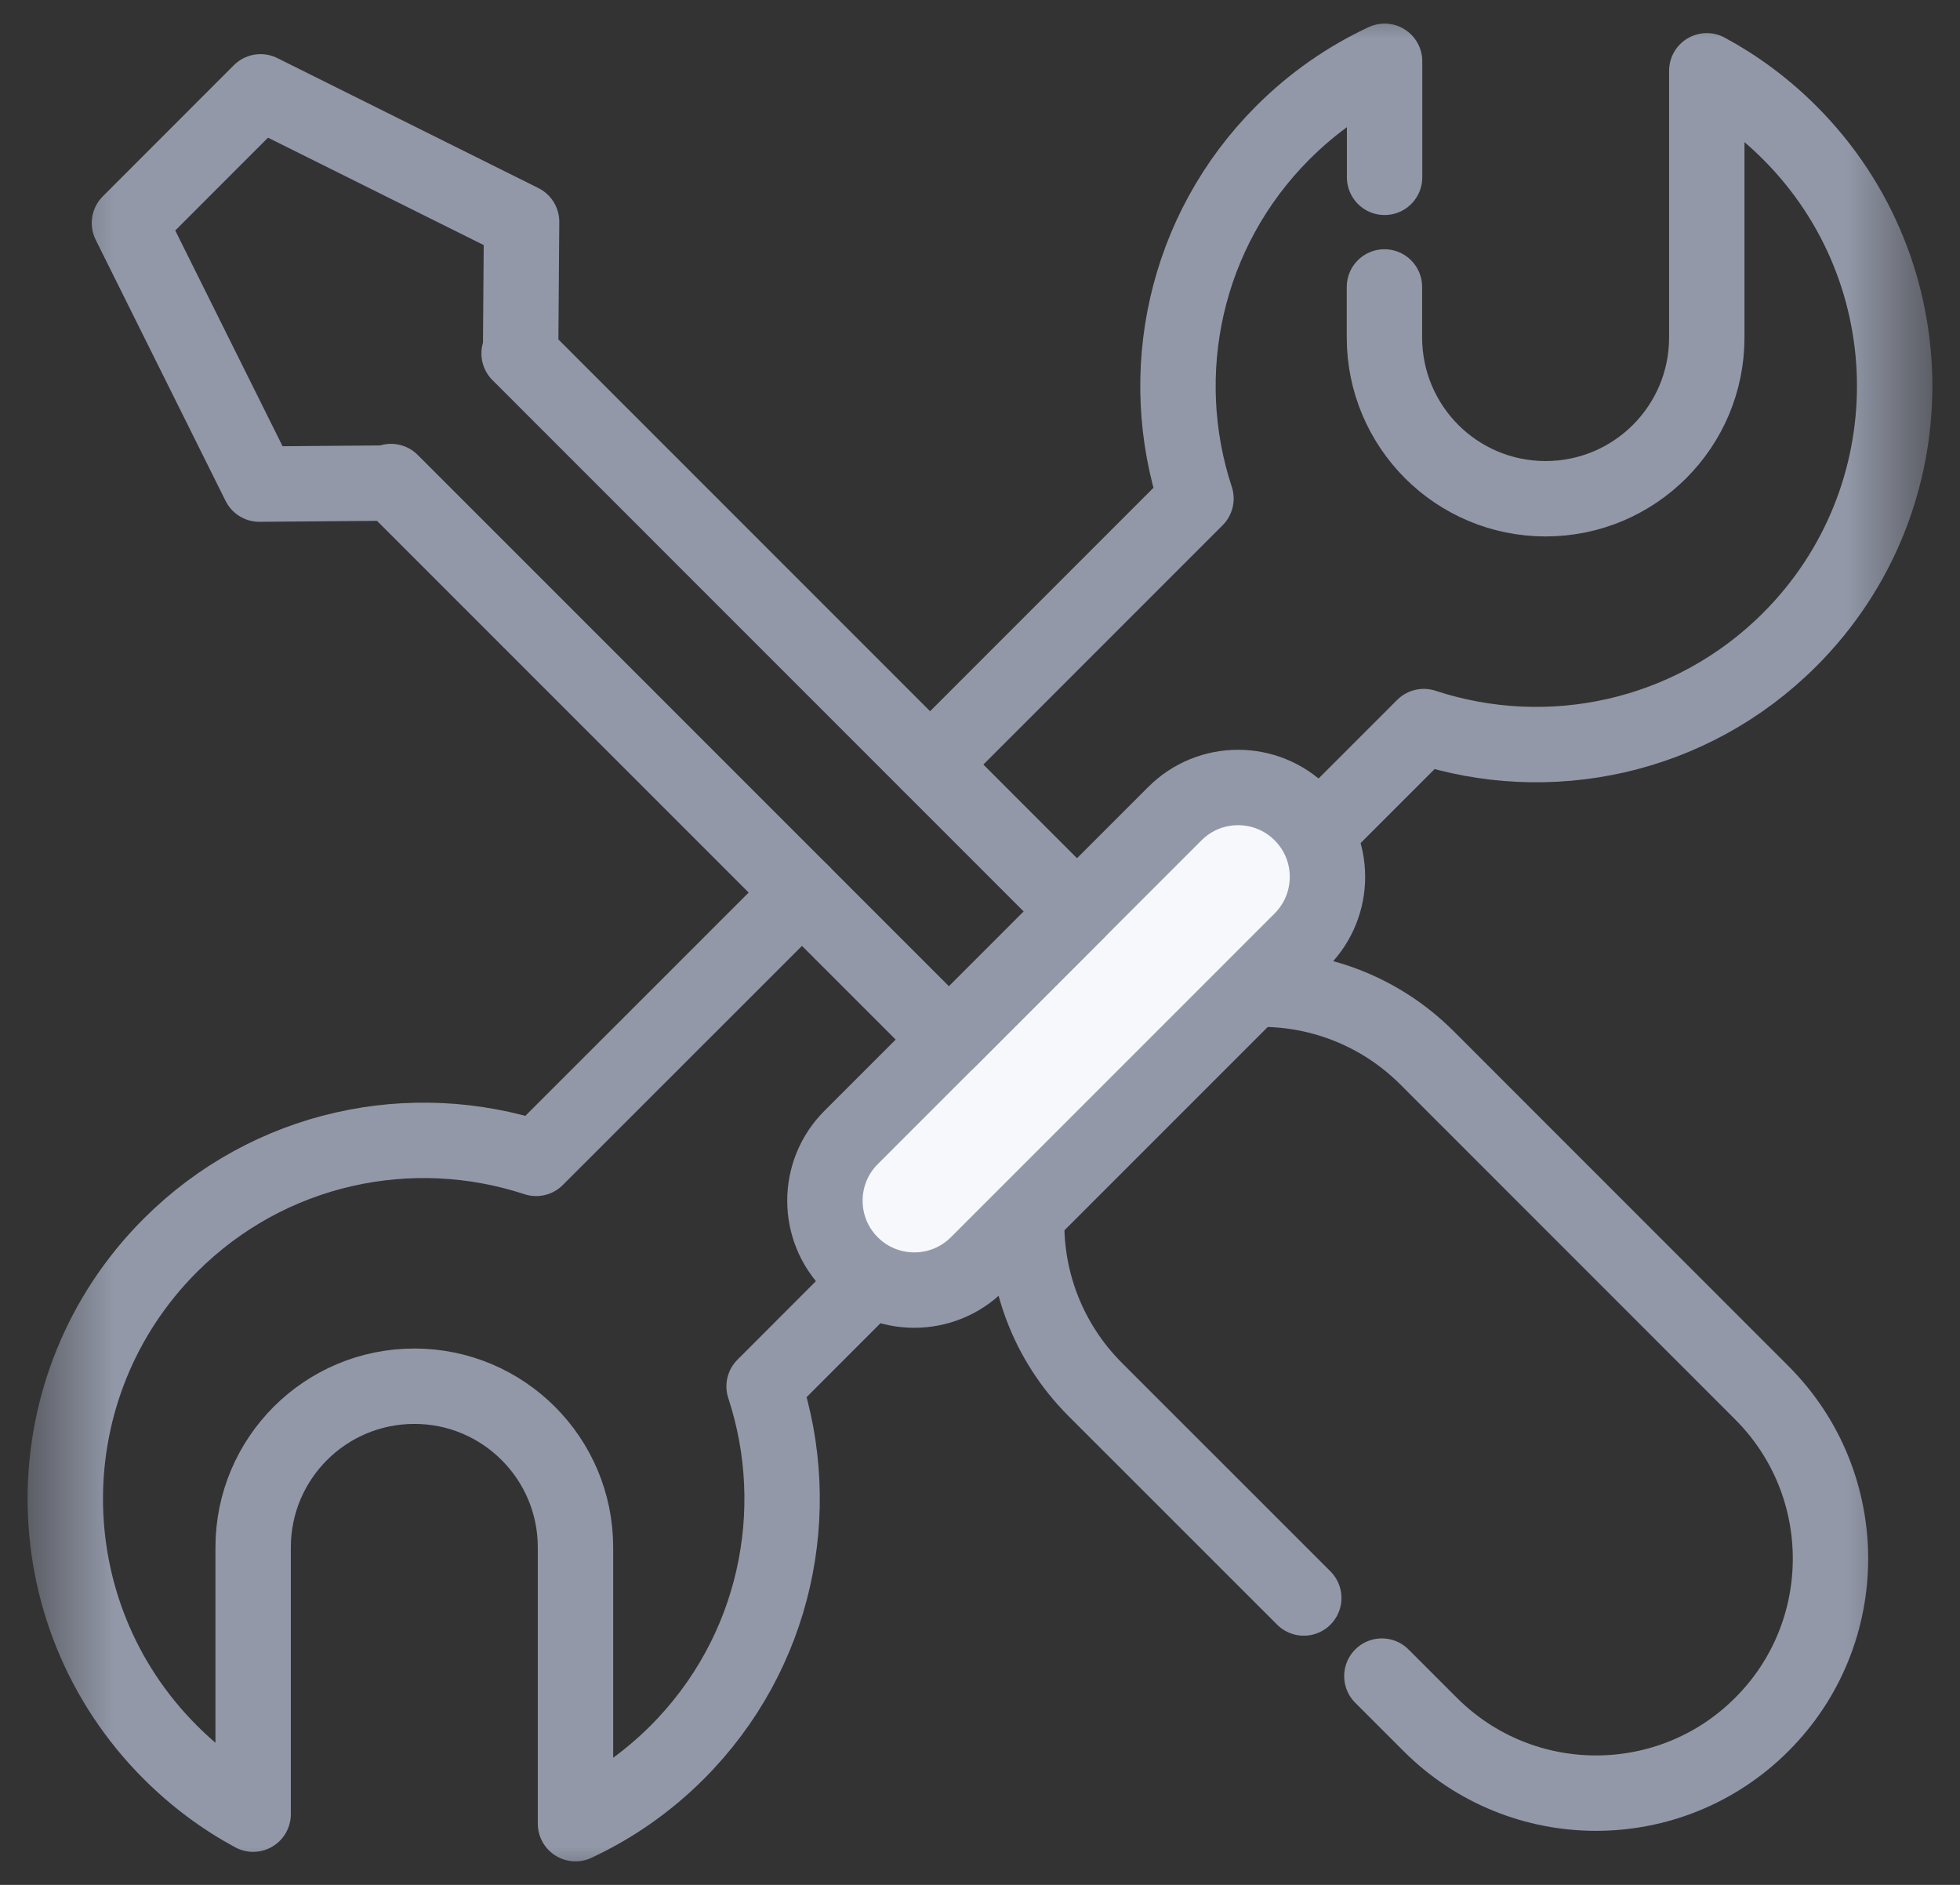 <svg width="26" height="25" viewBox="0 0 26 25" fill="none" xmlns="http://www.w3.org/2000/svg">
<rect x="0" y="0" width="26" height="25" fill="#333333" stroke="none"/>
<mask id="mask0_1300_91091" style="mask-type:luminance" maskUnits="userSpaceOnUse" x="0" y="0" width="26" height="25">
<path d="M0.5 0H25.5V25H0.5V0Z" fill="white"/>
</mask>
<g mask="url(#mask0_1300_91091)">
<path d="M10.639 11.838L7.112 15.364C5.461 14.82 3.572 15.205 2.259 16.518C0.402 18.375 0.402 21.385 2.259 23.241C2.593 23.575 2.963 23.849 3.358 24.062V20.524C3.358 19.343 4.315 18.386 5.497 18.386C6.087 18.386 6.621 18.625 7.008 19.012C7.395 19.399 7.634 19.933 7.634 20.524V24.188C8.123 23.96 8.58 23.645 8.983 23.242C10.295 21.929 10.68 20.039 10.136 18.388L11.559 16.964" stroke="#9298A8" stroke-miterlimit="10" stroke-linecap="round" stroke-linejoin="round"/>
<path d="M18.365 3.806V4.477C18.365 5.067 18.605 5.602 18.991 5.989C19.378 6.376 19.913 6.615 20.503 6.615C21.684 6.615 22.641 5.658 22.641 4.477V0.939C23.036 1.152 23.407 1.426 23.741 1.76C25.597 3.616 25.598 6.626 23.741 8.483C22.428 9.796 20.538 10.181 18.887 9.637L17.464 11.06" stroke="#9298A8" stroke-miterlimit="10" stroke-linecap="round" stroke-linejoin="round"/>
<path d="M12.339 10.139L15.865 6.613C15.321 4.962 15.706 3.072 17.018 1.759C17.421 1.356 17.878 1.041 18.367 0.813V2.352" stroke="#9298A8" stroke-miterlimit="10" stroke-linecap="round" stroke-linejoin="round"/>
<path d="M13.621 16.109C13.588 16.945 13.891 17.791 14.529 18.43L17.295 21.195" stroke="#9298A8" stroke-miterlimit="10" stroke-linecap="round" stroke-linejoin="round"/>
<path d="M16.609 13.122C17.445 13.09 18.291 13.393 18.929 14.03L23.371 18.473C23.979 19.081 24.282 19.877 24.282 20.673C24.282 21.469 23.979 22.265 23.371 22.872C22.157 24.087 20.187 24.087 18.972 22.872L18.331 22.231" stroke="#9298A8" stroke-miterlimit="10" stroke-linecap="round" stroke-linejoin="round"/>
<path d="M15.585 10.792L11.29 15.087C10.827 15.55 10.827 16.301 11.29 16.764C11.753 17.227 12.504 17.227 12.967 16.764L17.262 12.469C17.725 12.005 17.725 11.255 17.262 10.792C16.799 10.329 16.048 10.329 15.585 10.792Z" fill="#F7F8FC" stroke="#9298A8" stroke-miterlimit="10" stroke-linecap="round" stroke-linejoin="round"/>
<path d="M3.456 1.218L1.717 2.958L3.44 6.421L5.167 6.407L5.187 6.387L12.589 13.789L14.287 12.09L6.886 4.688L6.906 4.668L6.919 2.942L3.456 1.218Z" stroke="#9298A8" stroke-miterlimit="10" stroke-linecap="round" stroke-linejoin="round"/>
</g>
</svg>
